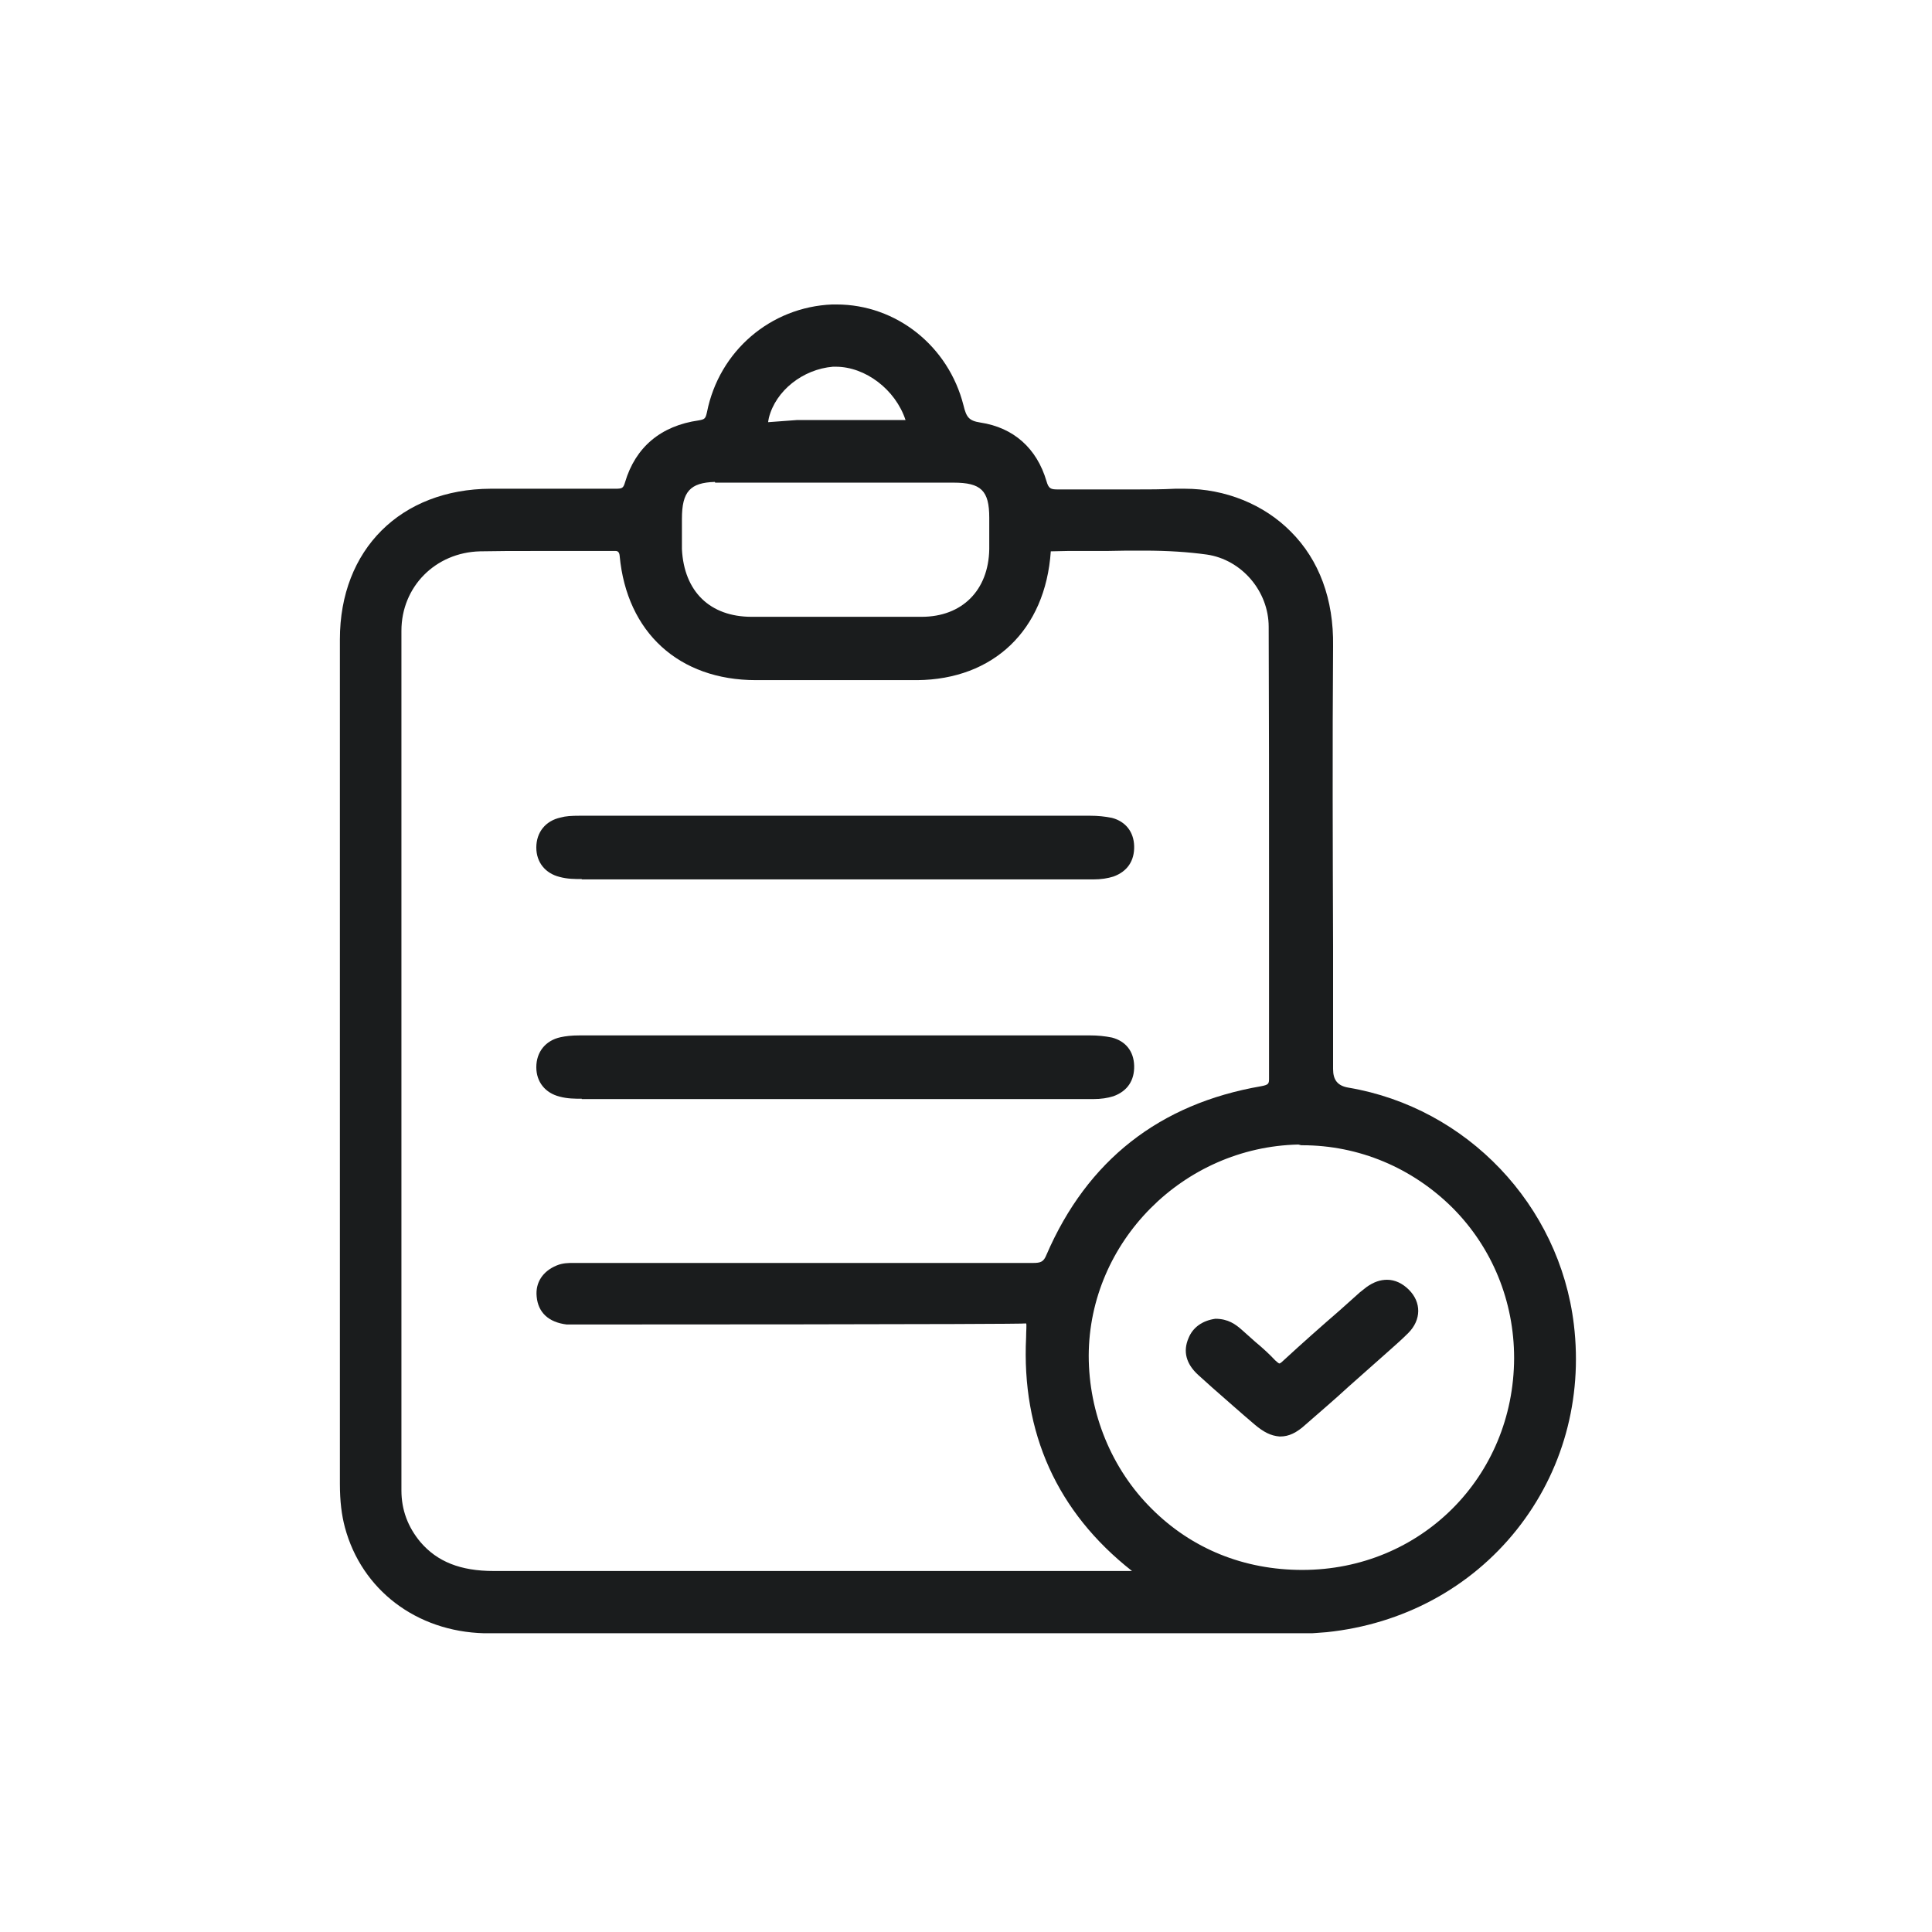 <svg width="54" height="54" viewBox="0 0 54 54" fill="none" xmlns="http://www.w3.org/2000/svg">
<g clip-path="url(#clip0_2595_8186)">
<path d="M13.53 45.65C11.64 45.6 10.11 44.44 9.64 42.69C9.55 42.35 9.5 41.97 9.5 41.47V17.87C9.5 15.36 11.2 13.67 13.72 13.66H17.19C17.39 13.66 17.42 13.65 17.47 13.48C17.76 12.5 18.47 11.9 19.53 11.75C19.7 11.72 19.72 11.7 19.76 11.52C20.1 9.81 21.54 8.58 23.26 8.51H23.38C25.05 8.51 26.51 9.67 26.93 11.33C27.01 11.66 27.08 11.76 27.4 11.81C28.33 11.95 28.98 12.53 29.25 13.45C29.31 13.66 29.37 13.68 29.57 13.68H31.71C32.1 13.68 32.47 13.68 32.85 13.66H33.11C34.25 13.66 35.33 14.1 36.08 14.86C36.87 15.65 37.28 16.75 37.26 18.06C37.24 20.86 37.25 23.65 37.26 26.46V29.88C37.26 30.19 37.39 30.35 37.69 30.4C41 30.96 43.59 33.68 43.99 37.02C44.24 39.1 43.68 41.14 42.39 42.76C41.09 44.39 39.2 45.4 37.08 45.62C36.69 45.65 36.32 45.68 35.93 45.68H13.53V45.65ZM14.85 15.4C14.38 15.4 13.89 15.4 13.42 15.41C12.17 15.44 11.22 16.4 11.22 17.63V41.66C11.22 42.2 11.4 42.68 11.75 43.1C12.22 43.65 12.87 43.91 13.8 43.91H31.64C29.54 42.26 28.55 40.04 28.68 37.38C28.68 37.19 28.7 37.02 28.68 36.99C28.65 37.02 15.99 37.02 15.84 37.02C15.34 36.96 15.04 36.69 15 36.24C14.96 35.85 15.17 35.53 15.56 35.37C15.73 35.3 15.89 35.3 16.02 35.3H28.87C29.09 35.3 29.17 35.27 29.25 35.07C30.39 32.43 32.41 30.85 35.25 30.36C35.46 30.32 35.47 30.29 35.47 30.14V24.69C35.47 22.3 35.47 19.92 35.46 17.52C35.46 16.52 34.7 15.64 33.73 15.5C33.22 15.43 32.66 15.39 31.96 15.39C31.6 15.39 31.26 15.39 30.91 15.4H29.83L29.37 15.41C29.22 17.62 27.76 18.99 25.64 19.01H21.13C18.98 19.01 17.52 17.68 17.32 15.54C17.313 15.447 17.277 15.4 17.21 15.4H14.85ZM36.29 31.99C33.07 32.06 30.44 34.71 30.43 37.89C30.43 39.5 31.07 41.06 32.19 42.17C33.31 43.29 34.77 43.88 36.4 43.88C39.71 43.88 42.31 41.28 42.32 37.96C42.32 36.37 41.71 34.88 40.61 33.77C39.48 32.64 37.98 32.01 36.4 32.01H36.37L36.29 31.99ZM19.98 13.47C19.29 13.49 19.06 13.74 19.06 14.5V15.35C19.12 16.53 19.84 17.24 21.01 17.24H25.76C26.89 17.24 27.63 16.5 27.65 15.35V14.47C27.65 13.71 27.42 13.49 26.65 13.49H19.99L19.98 13.47ZM23.28 10.25C22.44 10.32 21.68 10.92 21.49 11.68C21.47 11.77 21.47 11.8 21.47 11.8L22.28 11.74C22.28 11.74 25.29 11.74 25.31 11.74C25.03 10.89 24.19 10.25 23.36 10.25H23.27H23.28Z" fill="#1A1C1D"/>
<path d="M16.26 24.57C16.07 24.57 15.86 24.57 15.64 24.51C15.24 24.41 14.99 24.1 14.99 23.69C14.99 23.26 15.25 22.94 15.67 22.85C15.81 22.81 15.97 22.8 16.2 22.8H30.47C30.69 22.8 30.88 22.82 31.08 22.86C31.46 22.96 31.69 23.25 31.7 23.65C31.71 24.06 31.51 24.36 31.12 24.5C30.96 24.55 30.78 24.58 30.55 24.58H16.26V24.57Z" fill="#1A1C1D"/>
<path d="M16.26 30.71C16.07 30.71 15.86 30.71 15.64 30.65C15.24 30.55 14.99 30.24 14.99 29.83C14.99 29.4 15.25 29.08 15.67 28.99C15.81 28.96 15.97 28.94 16.2 28.94H30.47C30.69 28.94 30.88 28.96 31.08 29C31.46 29.1 31.69 29.38 31.7 29.79C31.71 30.2 31.51 30.5 31.12 30.64C30.96 30.69 30.78 30.72 30.55 30.72H16.26V30.71Z" fill="#1A1C1D"/>
<path d="M35.76 40.15C35.52 40.13 35.32 40.03 35.06 39.81C34.66 39.47 34.28 39.13 33.89 38.79L33.49 38.43C33.15 38.12 33.06 37.77 33.22 37.4C33.34 37.1 33.61 36.91 33.97 36.86C34.33 36.86 34.54 37.02 34.71 37.17L35.08 37.5C35.32 37.7 35.49 37.86 35.64 38.02C35.67 38.05 35.74 38.11 35.76 38.11C35.76 38.11 35.79 38.11 35.88 38.02C36.39 37.55 36.92 37.08 37.44 36.63L38.01 36.12L38.2 35.97C38.4 35.83 38.58 35.77 38.77 35.77C38.99 35.77 39.2 35.87 39.38 36.05C39.73 36.4 39.73 36.89 39.36 37.26C39.19 37.43 39.02 37.58 38.84 37.74L37.69 38.76C37.3 39.12 36.9 39.46 36.5 39.81C36.24 40.05 36.02 40.15 35.79 40.15H35.77H35.76Z" fill="#1A1C1D"/>
</g>
<defs>
<clipPath id="clip0_2595_8186">
<rect width="34.55" height="37.15" fill="white" transform="translate(9.5 8.5)"/>
</clipPath>
</defs>
</svg>
